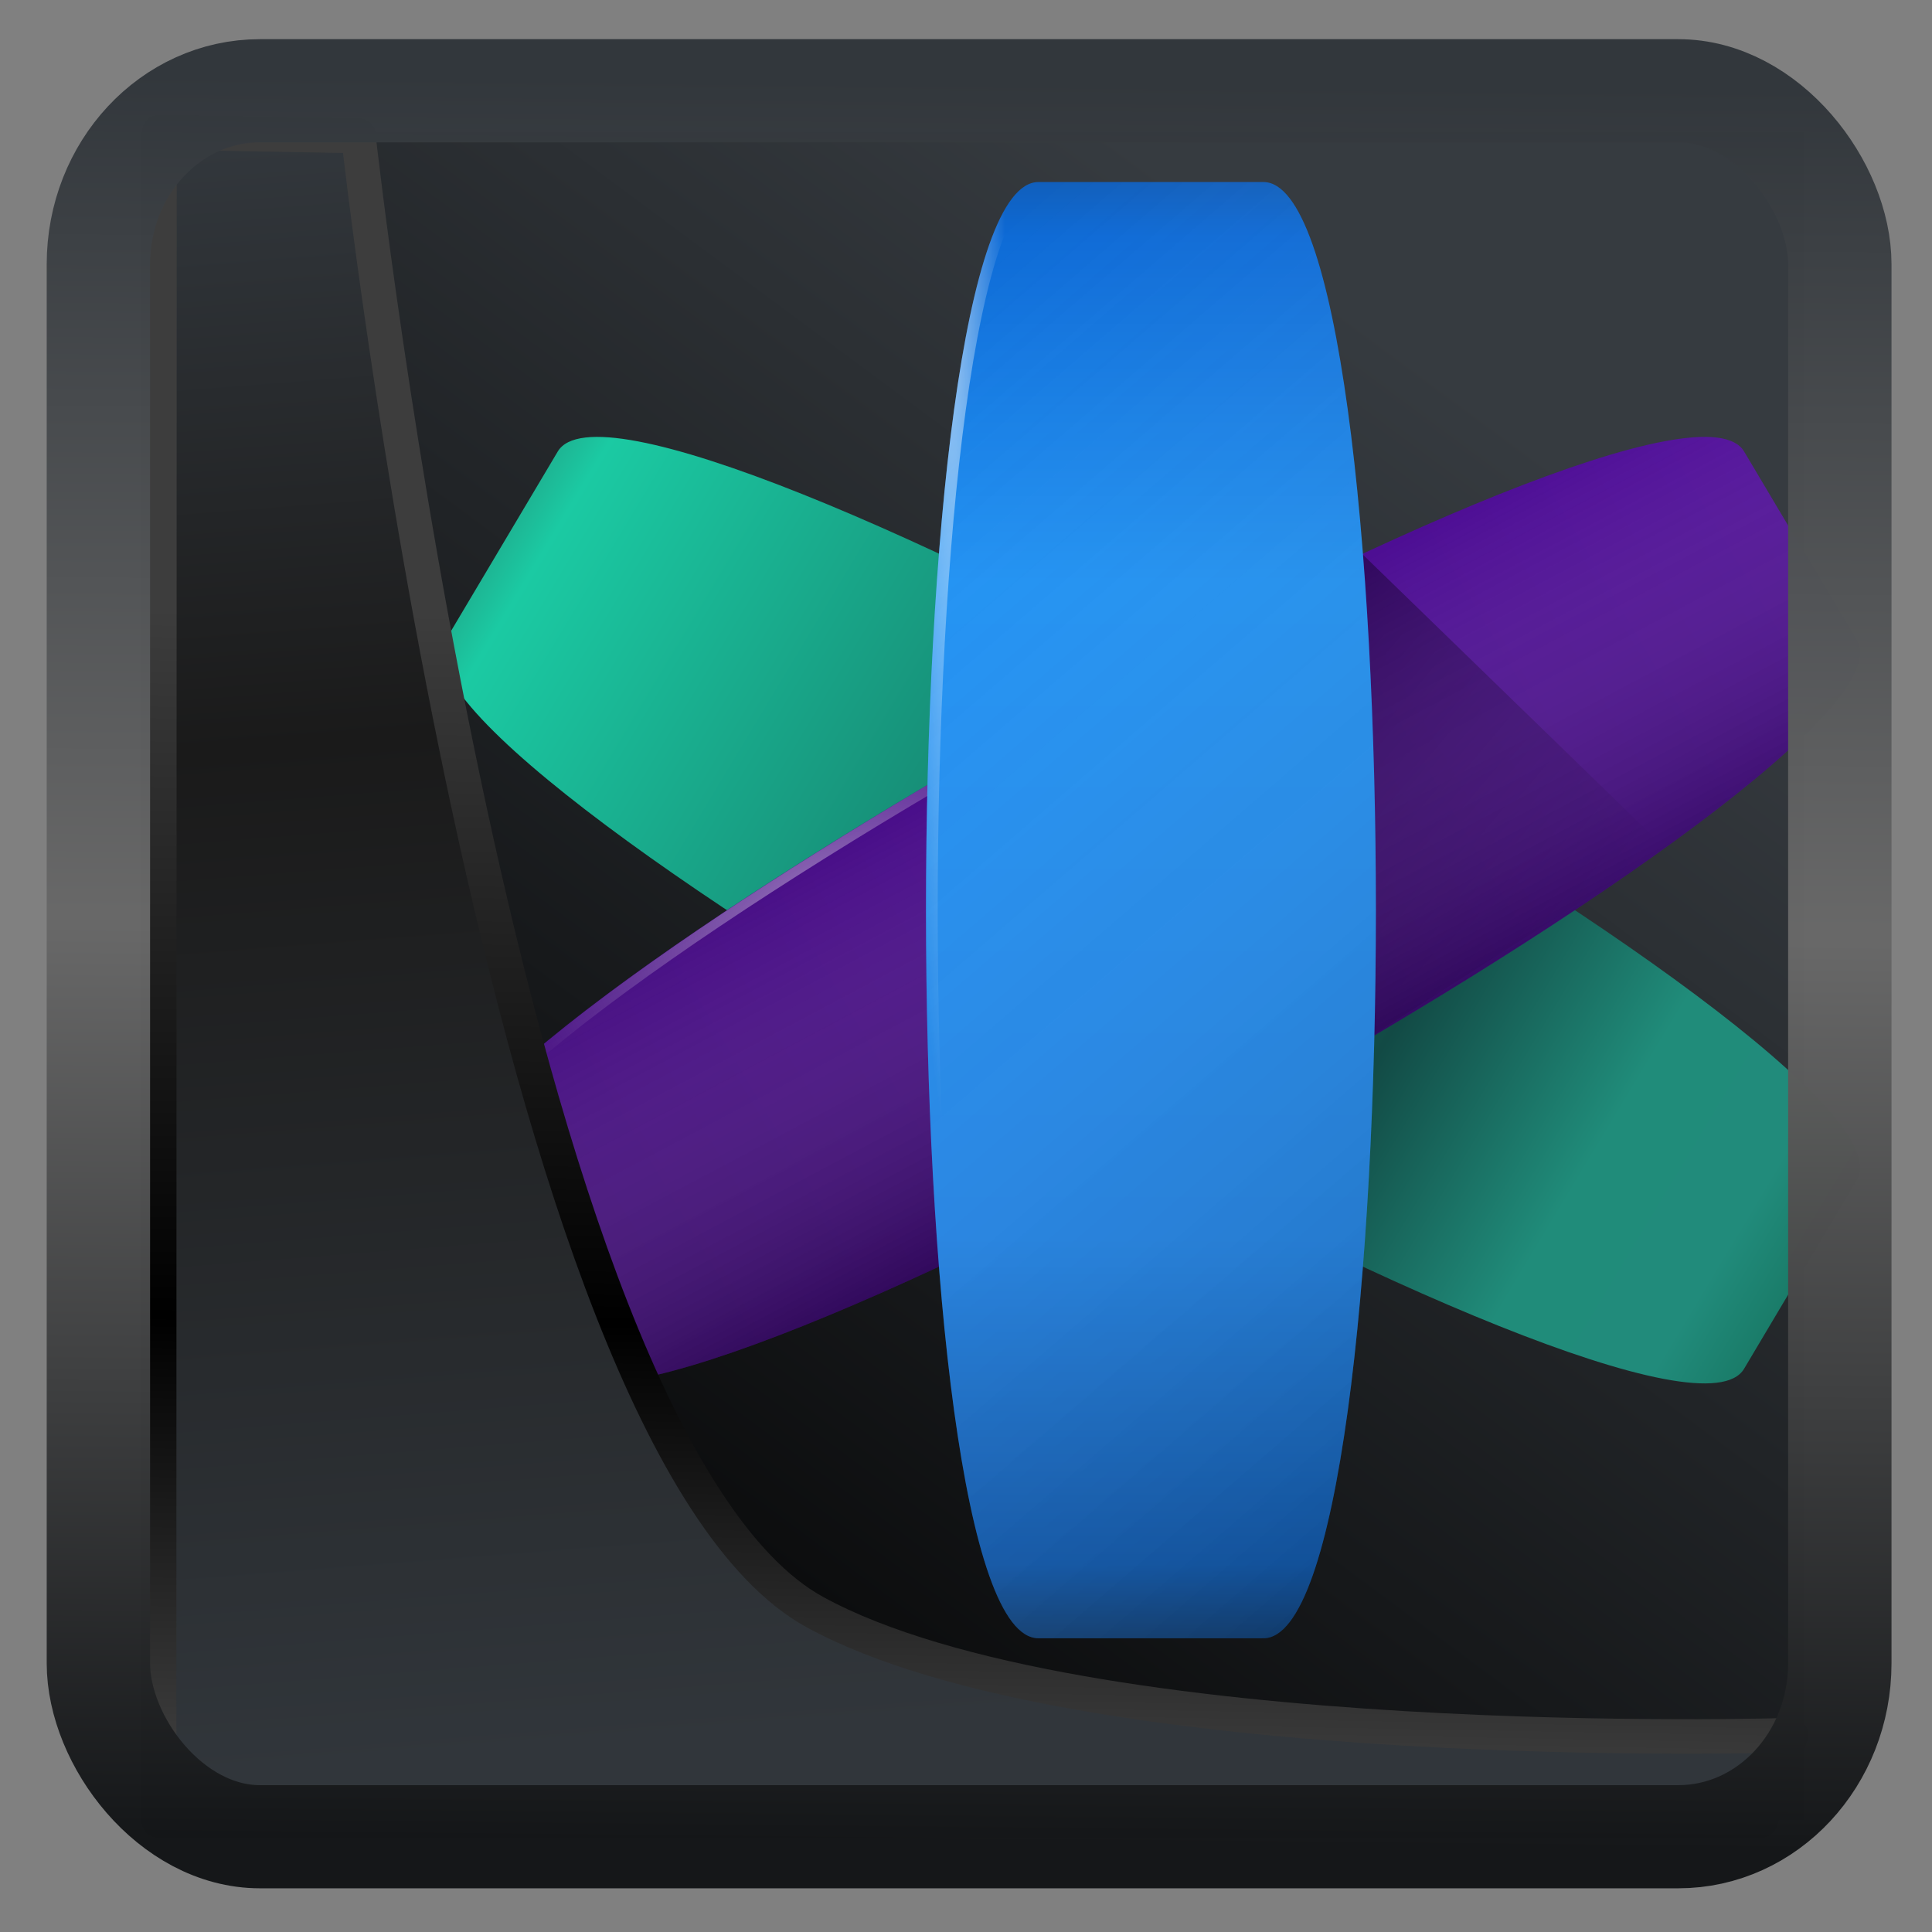 <svg width="32" height="32" version="1.1" viewBox="0 0 32 32" xmlns="http://www.w3.org/2000/svg" xmlns:xlink="http://www.w3.org/1999/xlink">
<rect x="0" y="0" width="32" height="32" fill="#808080" stroke="none"/>
<defs>
<linearGradient id="linearGradient3403" x1="6.949" x2="11.215" y1="4.555" y2="59.052" gradientUnits="userSpaceOnUse">
<stop style="stop-color:#32373c" offset="0"/>
<stop style="stop-color:#1a1a1a" offset=".368"/>
<stop style="stop-color:#31363b" offset="1"/>
</linearGradient>
<linearGradient id="linearGradient20558" x1="25.802" x2="25.111" y1="20.374" y2="58.913" gradientUnits="userSpaceOnUse">
<stop style="stop-color:#3d3d3d" offset="0"/>
<stop offset=".618"/>
<stop style="stop-color:#3d3d3d" offset="1"/>
</linearGradient>
<linearGradient id="linearGradient4557" x1="43.5" x2="44.142" y1="64.012" y2=".306" gradientTransform="translate(.361 -.13)" gradientUnits="userSpaceOnUse">
<stop style="stop-color:#141618" offset="0"/>
<stop style="stop-color:#686868" offset=".518"/>
<stop style="stop-color:#31363b" offset="1"/>
</linearGradient>
<linearGradient id="linearGradient919" x1="7.401" x2="33.063" y1="41.743" y2="7.107" gradientTransform="matrix(.654 0 0 .654 .262 .219)" gradientUnits="userSpaceOnUse">
<stop style="stop-opacity:.996" offset="0"/>
<stop style="stop-color:#353a3f;stop-opacity:.996" offset="1"/>
</linearGradient>
<linearGradient id="d" x1="40.82" x2="5.47" y1="34.867" y2="14.217" gradientUnits="userSpaceOnUse">
<stop stop-color="#1a7c69" offset="0"/>
<stop stop-color="#218b7b" offset=".05"/>
<stop stop-color="#208c7a" offset=".157"/>
<stop stop-color="#124a45" offset=".312"/>
<stop stop-color="#1bcaa3" offset=".952"/>
<stop stop-color="#20a386" offset="1"/>
</linearGradient>
<linearGradient id="c" x1="7.18" x2="41.821" y1="34.867" y2="14.867" gradientUnits="userSpaceOnUse">
<stop stop-color="#440d7f" offset="0"/>
<stop stop-color="#500e9a" offset="1"/>
</linearGradient>
<linearGradient id="linearGradient6748" x1="23.708" x2="18.13" y1="30.889" y2="20.699" gradientUnits="userSpaceOnUse" xlink:href="#f"/>
<linearGradient id="f" x1="23.708" x2="18.13" y1="30.889" y2="20.699" gradientUnits="userSpaceOnUse">
<stop stop-opacity=".309" offset="0"/>
<stop stop-color="#fff" stop-opacity="0" offset="1"/>
</linearGradient>
<linearGradient id="e" x1="26.967" x2="36.526" y1="15.587" y2="23.462" gradientUnits="userSpaceOnUse">
<stop offset="0"/>
<stop stop-opacity="0" offset="1"/>
</linearGradient>
<radialGradient id="i" cx="11.182" cy="26.579" r="17.37" gradientTransform="matrix(.44 -.234 .131 .246 6.648 19.865)" gradientUnits="userSpaceOnUse" xlink:href="#a"/>
<linearGradient id="a">
<stop stop-color="#fff" offset="0"/>
<stop stop-color="#fff" stop-opacity="0" offset="1"/>
</linearGradient>
<linearGradient id="b" x2="0" y1="44" y2="4" gradientUnits="userSpaceOnUse">
<stop stop-color="#0d4687" offset="0"/>
<stop stop-color="#0b60c2" offset=".051"/>
<stop stop-color="#1b88f4" offset=".275"/>
<stop stop-color="#1b90f4" offset=".725"/>
<stop stop-color="#0d6ad6" offset=".962"/>
<stop stop-color="#115fbc" offset="1"/>
</linearGradient>
<linearGradient id="g" x1="40.839" x2="15.379" y1="37.972" y2="9.313" gradientUnits="userSpaceOnUse" xlink:href="#f"/>
<radialGradient id="h" cx="16.09" cy="24.836" r="1.656" gradientTransform="matrix(-.921 .014 -.234 -15.274 39.23 385.35)" gradientUnits="userSpaceOnUse" xlink:href="#a"/>
</defs>
<rect x="2.331" y="2.194" width="27.538" height="27.948" ry="0" style="fill-rule:evenodd;fill:url(#linearGradient919)"/>
<g transform="matrix(.621 0 0 .603 4.159 .603)">
<path d="m8.179 11.402-3 5.196c-2 3.464 32.641 23.464 34.641 20l3-5.196c2-3.464-32.641-23.464-34.641-20" style="color:#000000;fill:url(#d)"/>
<path d="m39.821 11.402 3 5.196c2 3.464-32.641 23.464-34.641 20l-3-5.196c-2-3.464 32.641-23.464 34.641-20" color="#000000" style="fill:url(#c)"/>
<path d="m39.821 11.402 3 5.196c2 3.464-32.641 23.464-34.641 20l-3-5.196c-2-3.464 32.641-23.464 34.641-20" color="#000000" style="fill:url(#linearGradient6748)"/>
<path d="m29.654 14.236 8.06 8.06-7.807 5.143z" style="fill:url(#e);opacity:.398"/>
<path d="m38.469 11c-6.807 0.529-35.09 17.267-33.28 20.406l0.125 0.219c-1.969-3.41 31.575-22.854 34.531-20.16l-0.031-0.063c-0.188-0.325-0.64-0.461-1.344-0.406" style="color:#000000;fill:url(#i);opacity:.411"/>
<path d="m21 4h6c4 0 4 40 0 40h-6c-4 0-4-40 0-40" color="#000000" style="fill:url(#b)"/>
<path d="m21 4h6c4 0 4 40 0 40h-6c-4 0-4-40 0-40" color="#000000" style="fill:url(#g)"/>
<path d="m21 4c-4 0-4 40 0 40h0.313c-4 0-4-40 0-40z" style="color:#000000;fill:url(#h);opacity:.564"/>
</g>
<path transform="matrix(.492 0 0 .492 .327 .235)" d="m4.704 3.982-0.013 56.82h53.904l1.022-2.866s-23.875 0.766-32.844-4.14c-10.516-5.753-15.372-49.697-15.372-49.697z" style="fill:url(#linearGradient3403);mix-blend-mode:normal;stroke-linejoin:round;stroke-width:1.162;stroke:url(#linearGradient20558)"/>
<rect transform="matrix(.461 0 0 .46 1.154 1.229)" x="1.032" y=".596" width="62.567" height="62.867" rx="5.803" ry="6.245" style="fill:none;stroke-linejoin:round;stroke-miterlimit:7.8;stroke-opacity:.995;stroke-width:3.714;stroke:url(#linearGradient4557)"/>
</svg>
